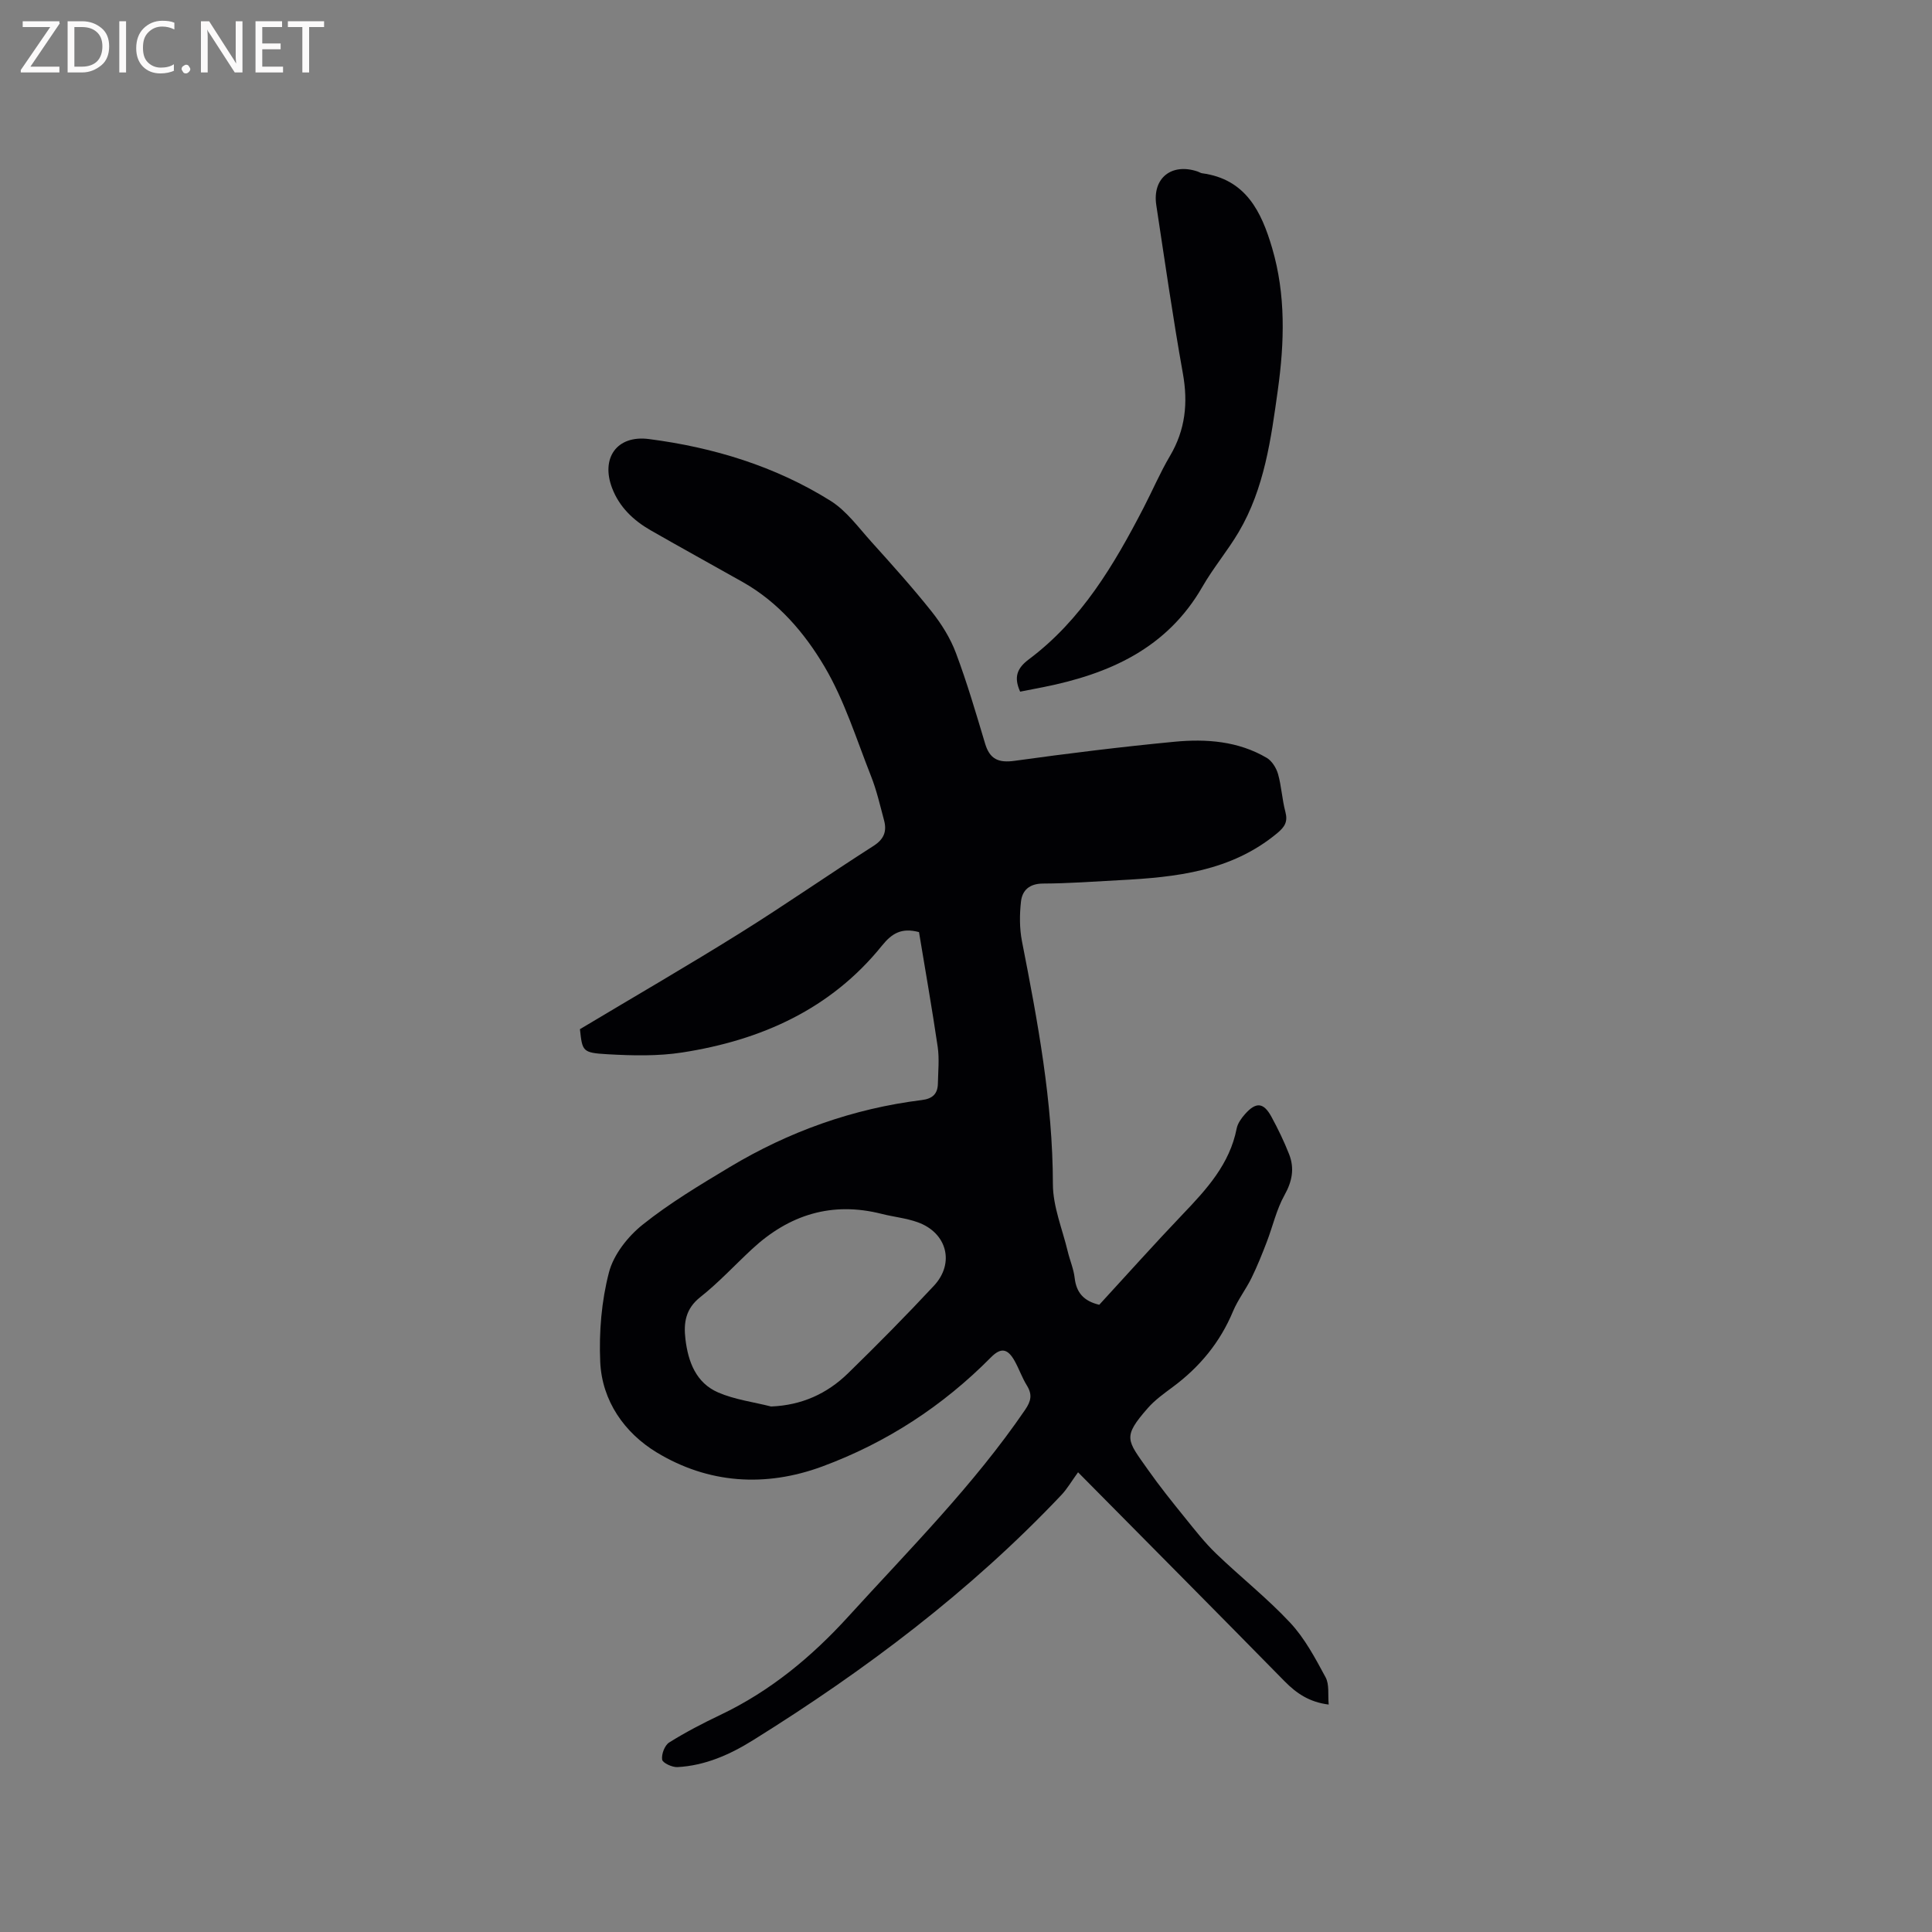 <svg enable-background="new 0 0 400 400" viewBox="0 0 400 400" xmlns="http://www.w3.org/2000/svg"><rect x="0" y="0" width="400" height="400" fill="#808080" stroke="none"/><path d="m190.27 192.98c-3.62-.95-5.6.24-7.68 2.82-10.6 13.15-25.03 19.57-41.31 22.1-5.07.79-10.36.66-15.51.37-5.21-.3-5.2-.61-5.7-5.19 11.24-6.73 22.29-13.12 33.12-19.88 9.34-5.83 18.39-12.14 27.67-18.07 2.2-1.41 2.78-3.05 2.17-5.31-.82-3.06-1.53-6.19-2.69-9.12-3.04-7.68-5.51-15.73-9.68-22.76-4.1-6.92-9.51-13.26-16.83-17.4-6.36-3.59-12.77-7.11-19.11-10.74-3.57-2.05-6.49-4.81-7.99-8.75-2.37-6.19.96-11.01 7.61-10.15 13.34 1.72 26.13 5.61 37.6 12.78 3.31 2.07 5.8 5.54 8.49 8.52 4.25 4.72 8.51 9.45 12.46 14.42 2.05 2.58 3.88 5.52 5.03 8.59 2.3 6.13 4.15 12.45 6.03 18.73.97 3.25 2.77 4.04 6.11 3.58 11.01-1.53 22.05-2.89 33.11-3.95 6.58-.63 13.19-.14 19.1 3.34 1.08.64 1.98 2.1 2.34 3.36.71 2.54.83 5.24 1.51 7.79.54 2.06-.08 3.1-1.71 4.46-9.52 7.89-20.94 9.1-32.57 9.71-5.29.28-10.58.68-15.88.7-2.82.01-4.32 1.38-4.58 3.76-.3 2.68-.31 5.51.2 8.15 3.26 16.64 6.39 33.25 6.41 50.34.01 4.63 1.96 9.27 3.07 13.9.44 1.85 1.23 3.65 1.44 5.52.35 3.04 1.89 4.78 5.09 5.54 5.69-6.19 11.4-12.58 17.32-18.78 4.94-5.17 9.69-10.36 11.13-17.72.21-1.07.98-2.13 1.73-2.98 2.28-2.57 3.85-2.43 5.48.58 1.36 2.5 2.61 5.09 3.65 7.74 1.14 2.92.64 5.6-.96 8.46-1.67 2.99-2.43 6.48-3.68 9.72-.96 2.5-1.96 5-3.14 7.41-1.16 2.37-2.83 4.51-3.84 6.93-2.69 6.46-6.94 11.57-12.52 15.7-1.78 1.32-3.64 2.65-5.09 4.3-5.35 6.09-4.34 6.62-.02 12.76 2.42 3.44 5.06 6.73 7.71 10 2.05 2.54 4.08 5.14 6.43 7.4 5.04 4.85 10.58 9.22 15.34 14.32 3.02 3.24 5.19 7.34 7.32 11.29.81 1.5.45 3.64.64 5.64-3.99-.5-6.66-2.31-9.12-4.81-13.89-14.15-27.86-28.21-42.77-43.28-1.37 1.88-2.26 3.45-3.47 4.72-18.86 19.93-40.58 36.27-63.79 50.73-4.83 3.01-9.94 5.28-15.68 5.59-1.09.06-3.06-.86-3.17-1.55-.17-1.12.53-2.97 1.46-3.55 3.4-2.13 6.99-3.99 10.62-5.72 10.31-4.91 18.86-11.99 26.51-20.4 12.62-13.87 25.91-27.16 36.55-42.74 1.25-1.83 1.53-3.17.38-5.04-1-1.61-1.62-3.45-2.55-5.11-1.44-2.57-2.84-2.8-4.88-.74-9.99 10.1-21.64 17.69-34.94 22.61-11.81 4.36-23.62 3.55-34.29-2.92-6.61-4.01-11.32-10.62-11.68-18.74-.27-6.17.26-12.58 1.81-18.53.96-3.69 3.91-7.43 6.98-9.88 5.59-4.47 11.81-8.19 17.97-11.89 12.3-7.39 25.58-12.14 39.85-13.91 2.22-.28 3.26-1.3 3.3-3.42.05-2.53.32-5.11-.04-7.59-1.17-7.97-2.57-15.88-3.87-23.76zm-30.62 98.22c6.36-.26 11.58-2.65 15.91-6.86 6.06-5.91 12.02-11.94 17.79-18.13 4.38-4.69 2.71-10.99-3.36-13.16-2.37-.85-4.95-1.1-7.41-1.72-10.35-2.64-19.21.16-26.89 7.29-3.57 3.31-6.9 6.93-10.71 9.94-3.05 2.41-3.47 5.33-3.07 8.68.56 4.72 2.2 9.08 6.79 11.06 3.43 1.48 7.28 1.97 10.95 2.9z" fill="#010104"/><path d="m211.21 143.2c-1.35-2.99-.66-4.85 1.8-6.69 10.9-8.16 17.63-19.55 23.75-31.37 1.85-3.57 3.43-7.29 5.47-10.74 3.19-5.4 3.77-10.96 2.67-17.09-2.07-11.56-3.73-23.2-5.5-34.82-.86-5.61 3.15-8.82 8.59-6.97.3.1.58.31.88.35 9.07 1.21 12.3 7.95 14.52 15.51 2.84 9.65 2.54 19.54 1.18 29.31-1.41 10.13-2.77 20.42-8.12 29.48-2.3 3.89-5.26 7.4-7.51 11.32-7.34 12.77-19.29 18.05-32.92 20.77-1.63.32-3.26.64-4.81.94z" fill="#010104"/><g fill="#fbfafa"><path d="m12.4 4.8-6.1 9h6v1.2h-8v-.5l6.1-8.9h-5.7v-1.2h7.6v.4z"/><path d="m14 15v-10.6h3c1.6 0 2.9.5 4 1.4s1.6 2.2 1.6 3.8-.5 3-1.6 3.9-2.4 1.5-4 1.5zm1.4-9.4v8.2h1.6c1.3 0 2.4-.4 3.1-1.1s1.1-1.8 1.1-3.1-.4-2.3-1.2-3-1.8-1-3.1-1z"/><path d="m26.1 4.4v10.6h-1.4v-10.6z"/><path d="m36.1 14.6c-.8.4-1.8.6-2.9.6-1.5 0-2.7-.5-3.6-1.4s-1.4-2.2-1.4-3.8c0-1.7.5-3.1 1.5-4.1s2.3-1.6 3.9-1.6c1 0 1.8.1 2.5.4v1.4c-.8-.4-1.6-.6-2.5-.6-1.2 0-2.1.4-2.9 1.2s-1.1 1.8-1.1 3.2c0 1.3.3 2.3 1 3s1.6 1.1 2.7 1.1c1 0 2-.2 2.7-.7v1.3z"/><path d="m37.6 14.3c0-.2.1-.5.3-.6s.4-.3.6-.3c.3 0 .5.1.6.3s.3.4.3.6-.1.4-.3.6-.4.3-.6.3c-.3 0-.5-.1-.6-.3s-.3-.4-.3-.6z"/><path d="m50.2 15h-1.6l-5.3-8.2c-.2-.2-.3-.5-.4-.7 0 .2.1.7.1 1.5v7.4h-1.4v-10.6h1.7l5.2 8.1c.2.4.4.6.4.7 0-.3-.1-.8-.1-1.5v-7.3h1.4z"/><path d="m58.6 15h-5.7v-10.6h5.5v1.2h-4.1v3.4h3.8v1.2h-3.8v3.6h4.3z"/><path d="m67.1 5.6h-3.1v9.4h-1.4v-9.4h-3v-1.2h7.5z"/></g></svg>